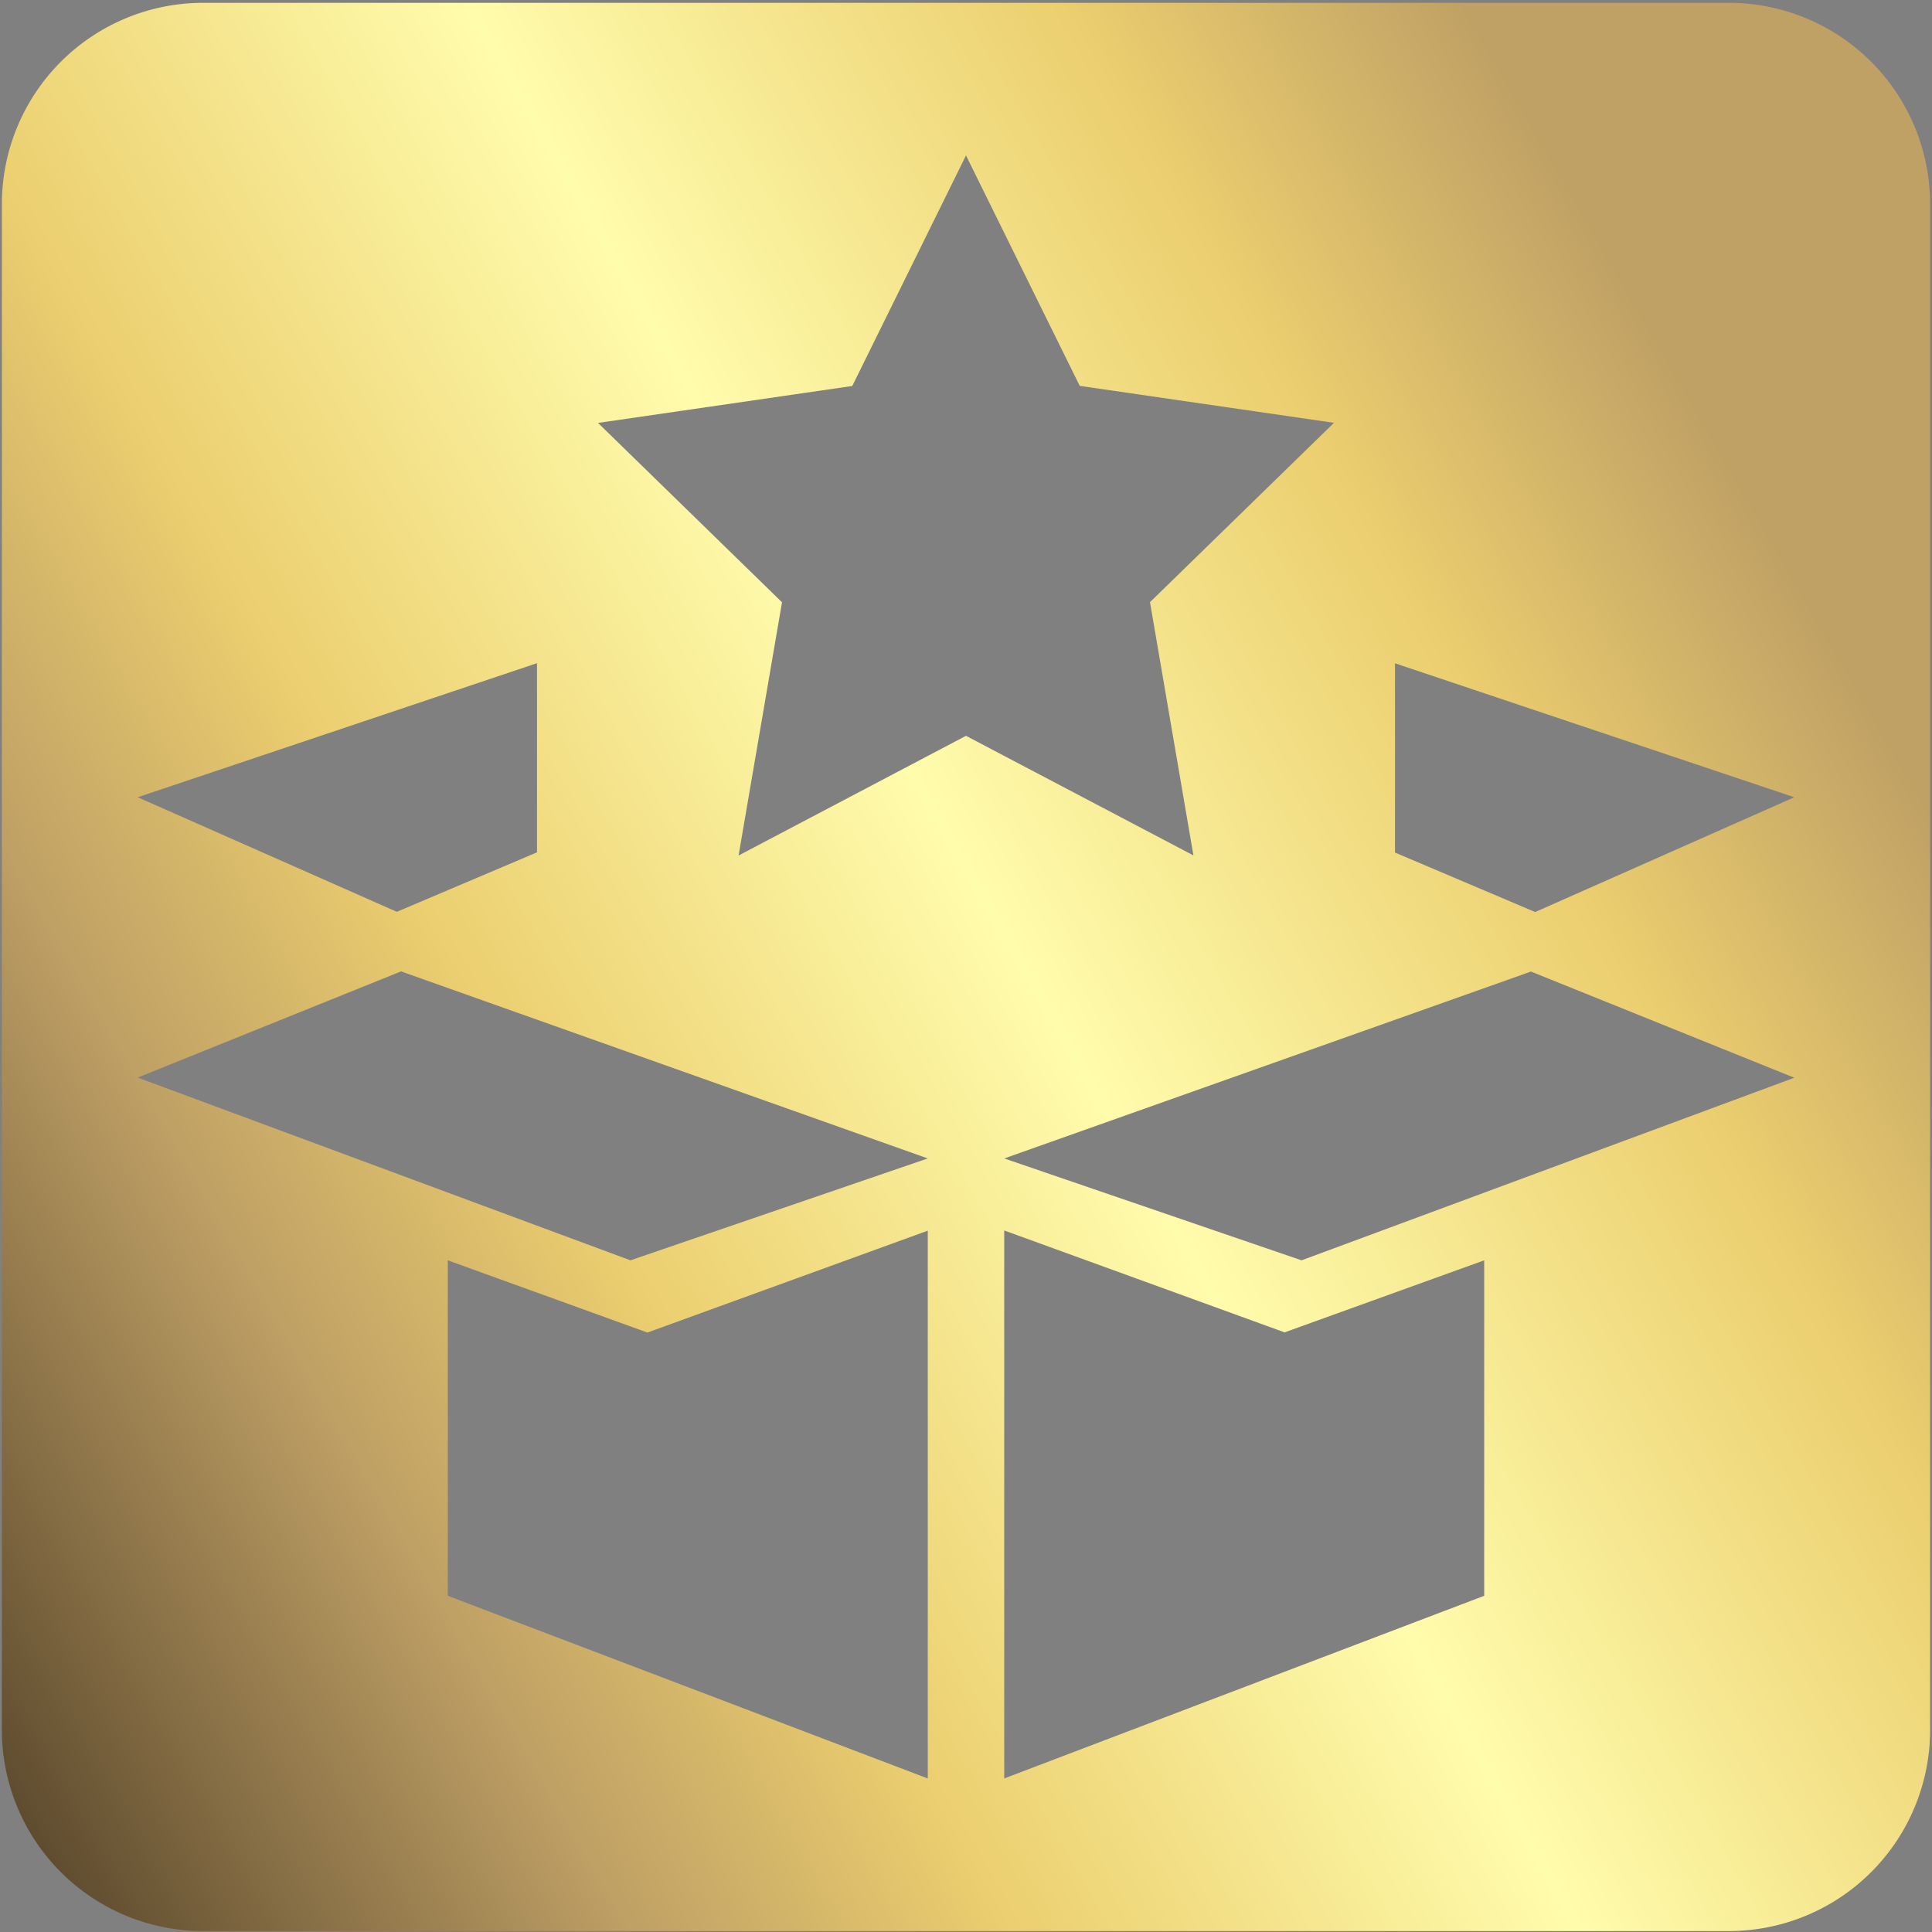<svg id="Layer_1" data-name="Layer 1" xmlns="http://www.w3.org/2000/svg" xmlns:xlink="http://www.w3.org/1999/xlink" viewBox="0 0 512 512"><rect x="0" y="0" width="512" height="512" fill="#808080" stroke="none"/><defs><style>.cls-1{fill:url(#linear-gradient);}</style><linearGradient id="linear-gradient" x1="-29.36" y1="421" x2="541.36" y2="91.5" gradientUnits="userSpaceOnUse"><stop offset="0" stop-color="#5f4c2f"/><stop offset="0.19" stop-color="#bfa065"/><stop offset="0.32" stop-color="#ebce6f"/><stop offset="0.52" stop-color="#fffcac"/><stop offset="0.73" stop-color="#ebce6f"/><stop offset="0.87" stop-color="#bfa065"/></linearGradient></defs><path class="cls-1" d="M458.17.75H53.83A53.33,53.33,0,0,0,.5,54.08V458.42a53.33,53.33,0,0,0,53.33,53.33H458.17a53.33,53.33,0,0,0,53.33-53.33V54.08A53.33,53.33,0,0,0,458.17.75Zm-315.86,175v50.13l-37.15,15.76L36.49,211.28ZM245.87,471.31,118.67,422.9V334l52.9,19.14,74.3-27ZM167.07,334,36.49,285.57l69.79-28.14L245.87,307Zm28.66-107.28,11.51-67.11-48.76-47.53,67.38-9.79L256,41.19l30.14,61.07,67.38,9.79-48.76,47.53,11.51,67.11L256,195ZM393.33,422.9l-127.2,48.41V326.09l74.3,27L393.33,334ZM344.93,334l-78.8-27,139.59-49.53,69.79,28.14Zm61.91-92.3-37.15-15.76V175.78l105.82,35.5Z"/></svg>